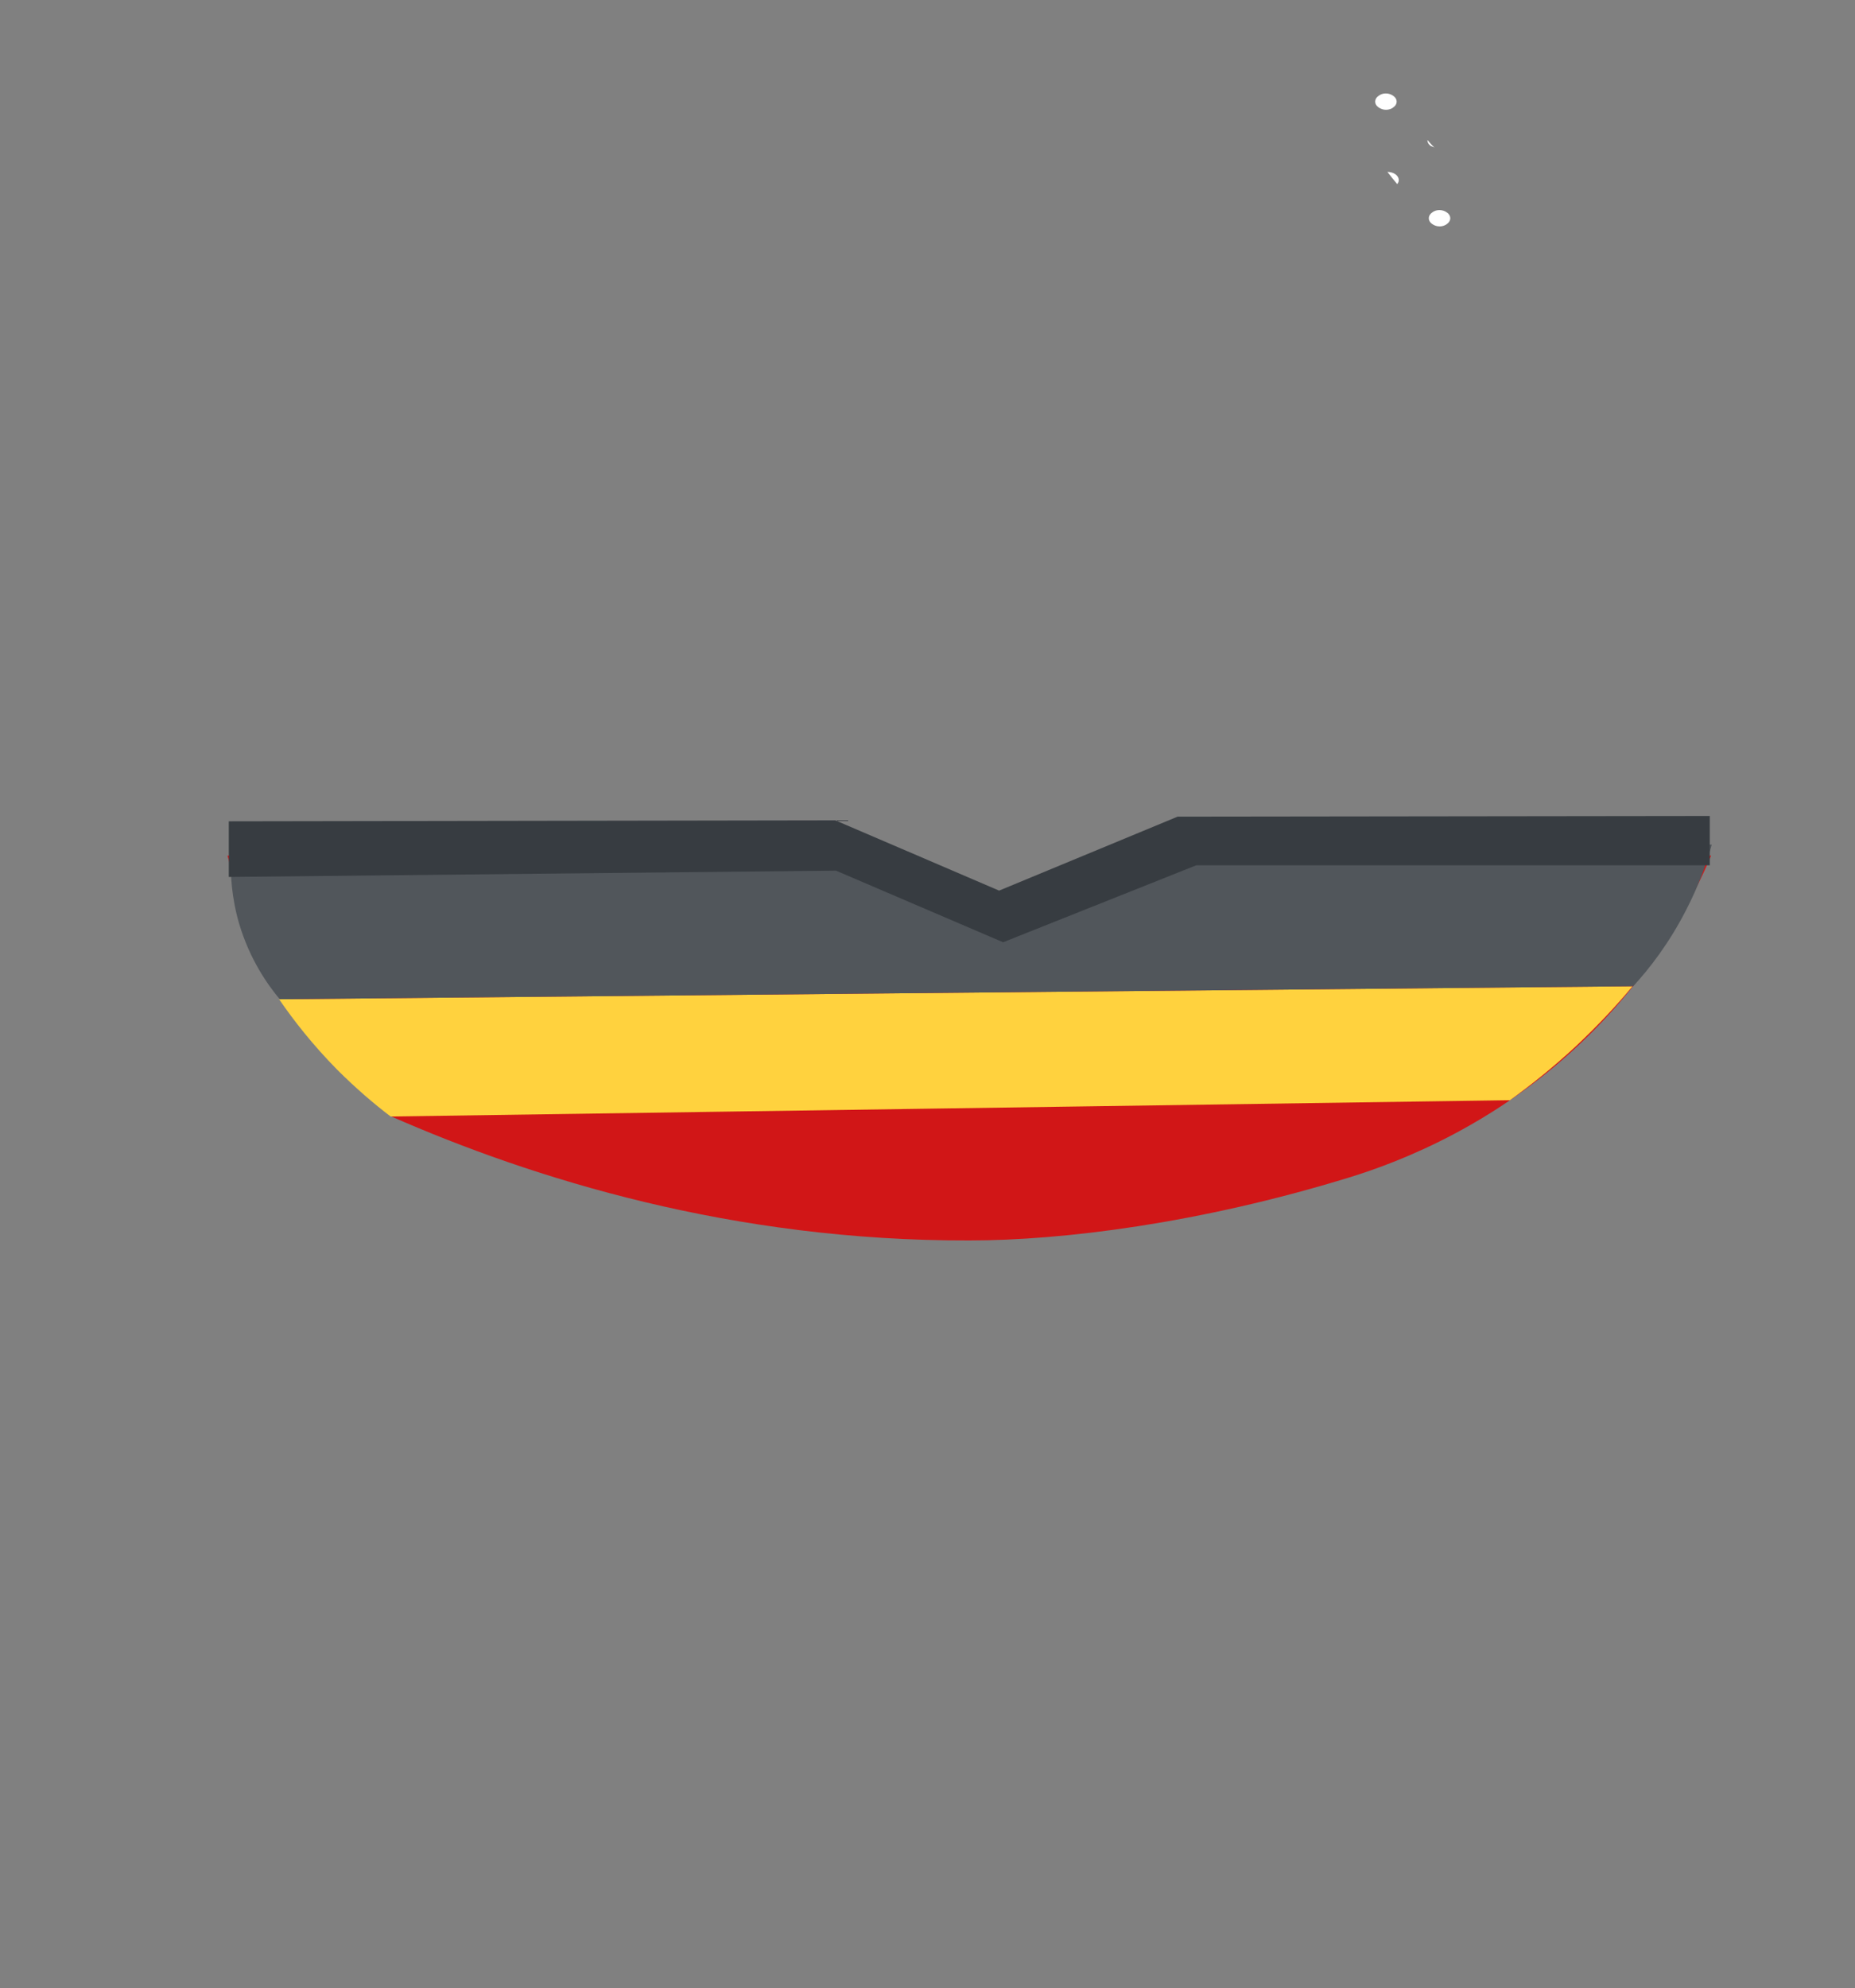 <?xml version="1.0" encoding="UTF-8"?>
<svg id="Camada_1" data-name="Camada 1" xmlns="http://www.w3.org/2000/svg" viewBox="0 0 55.7 59.67">
  <rect x="0" y="0" width="55.7" height="59.67" fill="#808080" stroke="none"/>
  <defs>
    <style>
      .cls-1 {
        fill: #d11617;
      }

      .cls-2 {
        fill: #fff;
      }

      .cls-3 {
        fill: #51565b;
      }

      .cls-4 {
        fill: #ffd23e;
      }

      .cls-5 {
        fill: #373c41;
      }
    </style>
  </defs>
  <path class="cls-2" d="M41.84,2.88c.13.09.13.25,0,.34-.12.1-.32.1-.45,0-.13-.09-.13-.25,0-.34.12-.1.32-.1.45,0Z"/>
  <path class="cls-2" d="M41.95,5.52c-.1-.12-.2-.24-.29-.36.08,0,.17.02.24.07.11.08.13.2.06.29Z"/>
  <path class="cls-2" d="M43.08,4.43s-.08-.03-.12-.05c-.07-.05-.1-.11-.1-.18.06.07.13.15.21.23Z"/>
  <path class="cls-2" d="M43.45,6.38c.13.09.13.25,0,.34-.12.1-.32.1-.45,0-.13-.09-.13-.25,0-.34.12-.1.32-.1.45,0Z"/>
  <g>
    <path class="cls-1" d="M35.6,26.15c-2.28.74-4.56,1.48-6.84,2.21-2.69-.85-5.38-1.7-8.07-2.56-4.62-.04-9.24-.08-13.86-.12.43,1.6,1.3,3.9,3.16,6.08.58.68,1.18,1.26,1.74,1.74,4.28,1.88,10.27,3.75,17.38,3.73,2.79,0,6.91-.51,11.4-1.89,1.56-.48,4.5-1.61,7.19-4.26,2.02-1.99,3.11-4.05,3.68-5.4l-15.79.46Z"/>
    <path class="cls-4" d="M8.38,29.99c.44.64,1.01,1.37,1.74,2.11.56.56,1.11,1.03,1.61,1.41,11.2-.16,22.41-.33,33.61-.49.61-.44,1.28-.97,1.97-1.61.67-.63,1.24-1.24,1.71-1.81-13.55.13-27.1.26-40.65.39Z"/>
    <path class="cls-3" d="M33,25.57c-.99.4-1.98.81-2.97,1.21-.92-.4-1.83-.81-2.75-1.21-6.78.06-13.57.12-20.35.18-.01.49.02,1.18.25,1.97.32,1.08.86,1.84,1.22,2.27,13.55-.13,27.09-.26,40.64-.39.49-.53,1.07-1.28,1.58-2.27.38-.73.62-1.41.78-1.98-6.13.07-12.27.15-18.4.22Z"/>
    <polygon class="cls-5" points="6.87 24.65 25.08 24.62 30 26.73 35.36 24.51 51.34 24.49 51.34 25.97 35.92 25.97 30.12 28.28 25.1 26.13 6.87 26.32 6.87 24.65"/>
  </g>
</svg>